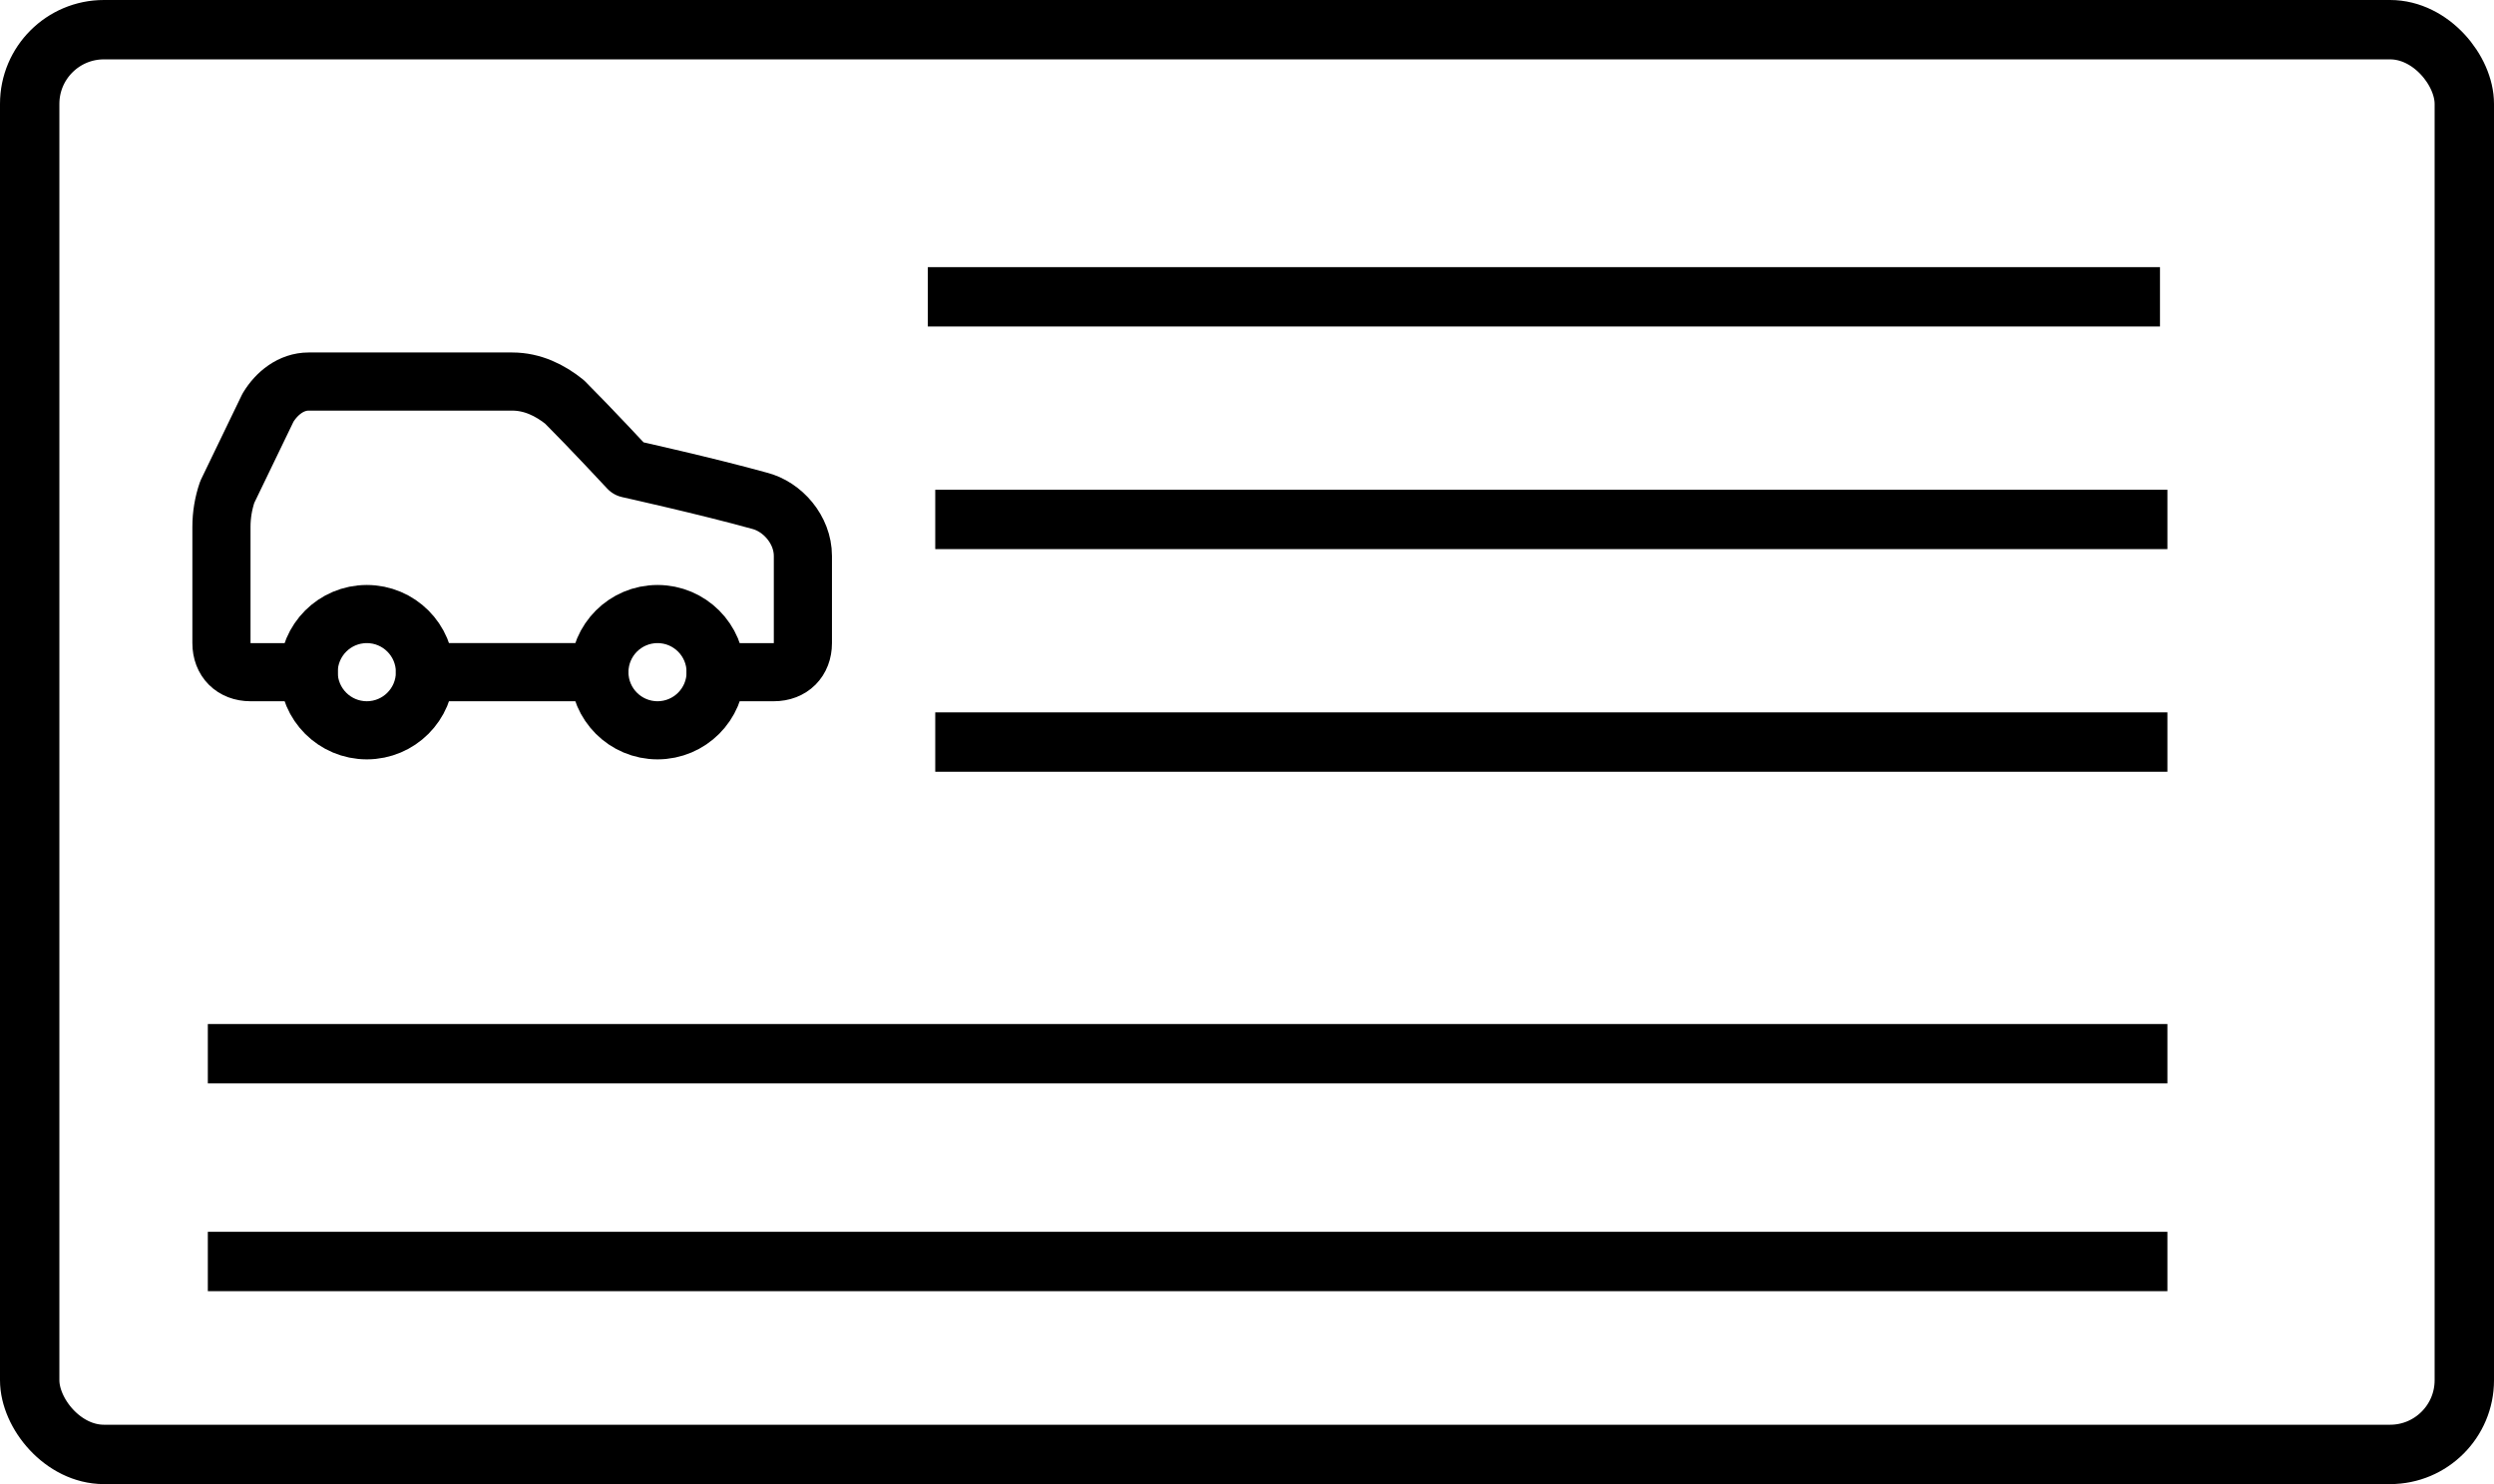 <svg width="168" height="100" viewBox="0 0 168 100" fill="none" xmlns="http://www.w3.org/2000/svg">
<path d="M62.5 20H145.5" stroke="black" stroke-width="4"/>
<path d="M63 35H146" stroke="black" stroke-width="4"/>
<path d="M63 50H146" stroke="black" stroke-width="4"/>
<path d="M14 71H146" stroke="black" stroke-width="4"/>
<path d="M14 85H146" stroke="black" stroke-width="4"/>
<path d="M48.209 45.292H52.125C53.3 45.292 54.084 44.508 54.084 43.334V37.459C54.084 35.696 52.713 34.129 51.146 33.738C47.621 32.758 42.334 31.584 42.334 31.584C42.334 31.584 39.788 28.842 38.025 27.079C37.046 26.296 35.871 25.709 34.5 25.709H20.792C19.617 25.709 18.638 26.492 18.05 27.471L15.309 33.15C15.049 33.907 14.917 34.701 14.917 35.5V43.334C14.917 44.508 15.7 45.292 16.875 45.292H20.792" stroke="black" stroke-width="3.917" stroke-linecap="round" stroke-linejoin="round"/>
<path d="M24.709 49.208C26.872 49.208 28.625 47.455 28.625 45.292C28.625 43.129 26.872 41.375 24.709 41.375C22.546 41.375 20.792 43.129 20.792 45.292C20.792 47.455 22.546 49.208 24.709 49.208Z" stroke="black" stroke-width="3.917" stroke-linecap="round" stroke-linejoin="round"/>
<path d="M28.625 45.291H40.375" stroke="black" stroke-width="3.917" stroke-linecap="round" stroke-linejoin="round"/>
<path d="M44.292 49.208C46.455 49.208 48.208 47.455 48.208 45.292C48.208 43.129 46.455 41.375 44.292 41.375C42.129 41.375 40.375 43.129 40.375 45.292C40.375 47.455 42.129 49.208 44.292 49.208Z" stroke="black" stroke-width="3.917" stroke-linecap="round" stroke-linejoin="round"/>
<rect x="2" y="2" width="164" height="96" rx="5" stroke="black" stroke-width="4"/>
</svg>
